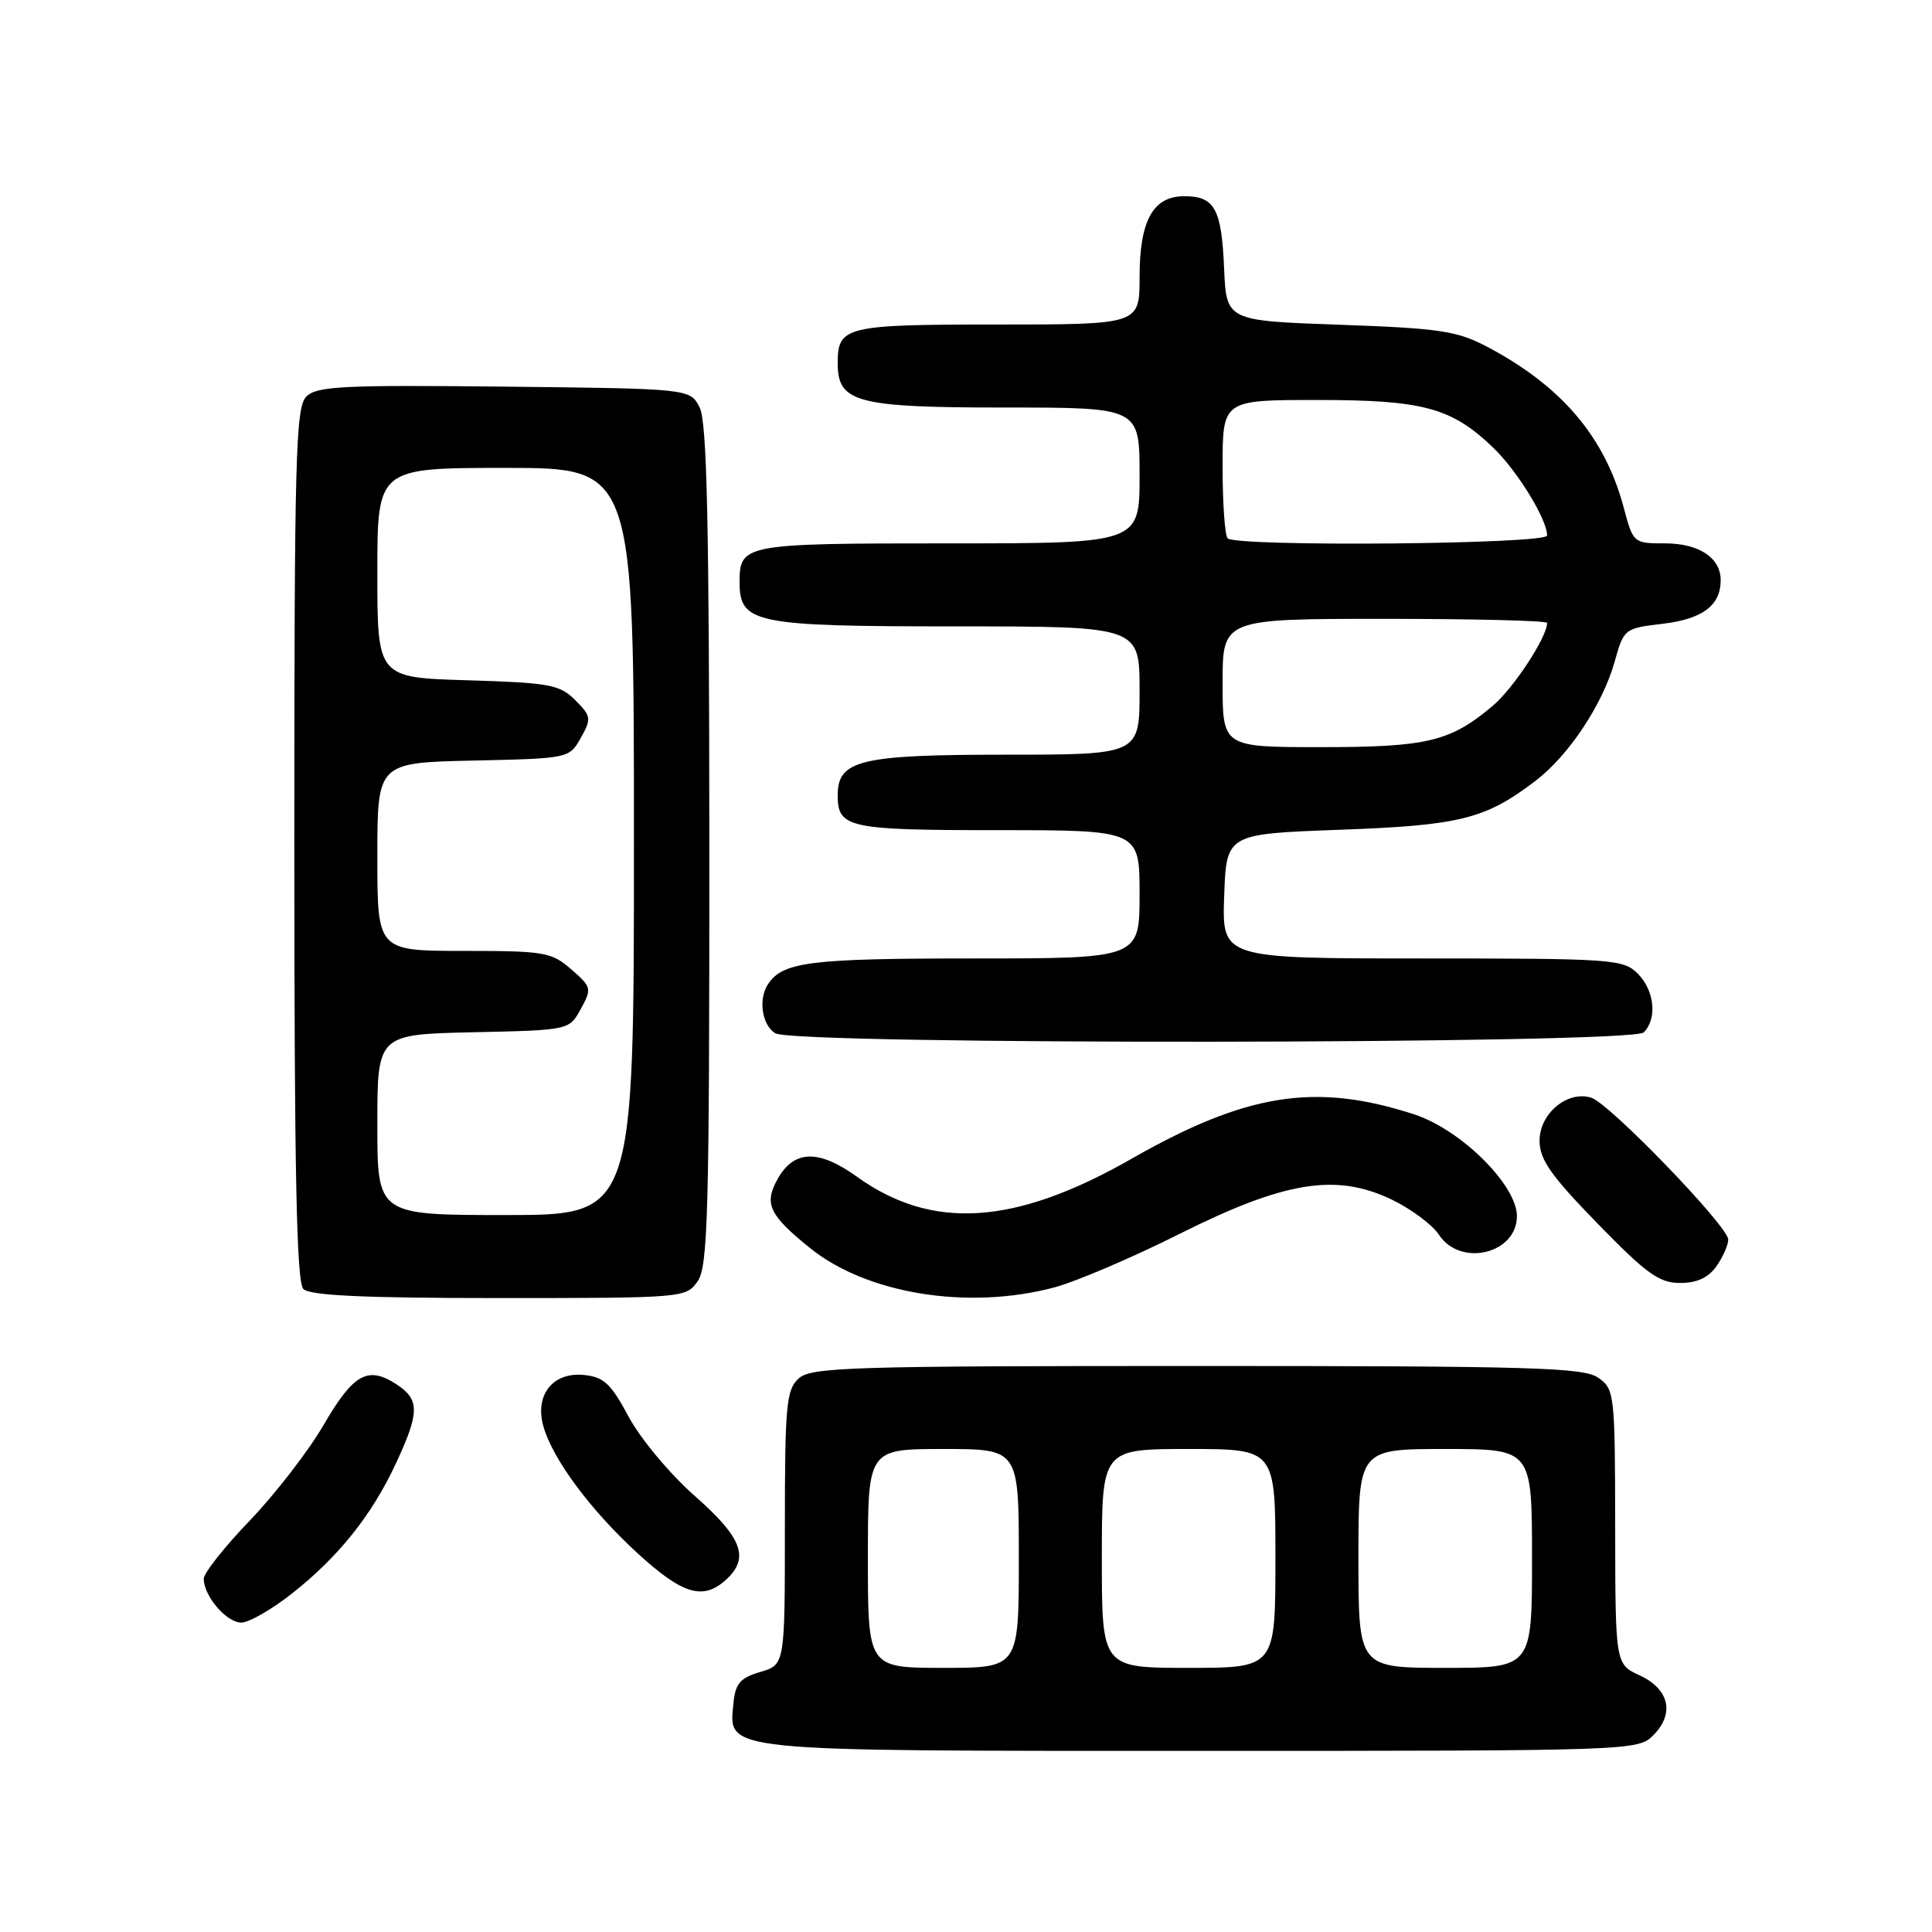 <?xml version="1.0" encoding="UTF-8" standalone="no"?>
<!DOCTYPE svg PUBLIC "-//W3C//DTD SVG 1.1//EN" "http://www.w3.org/Graphics/SVG/1.1/DTD/svg11.dtd" >
<svg xmlns="http://www.w3.org/2000/svg" xmlns:xlink="http://www.w3.org/1999/xlink" version="1.1" viewBox="0 0 256 256">
 <g >
 <path fill="currentColor"
d=" M 219.06 229.94 C 221.93 227.07 221.20 223.82 217.27 222.00 C 214.04 220.50 214.04 220.50 214.02 202.31 C 214.00 184.65 213.93 184.07 211.78 182.56 C 209.84 181.20 203.10 181.00 158.61 181.00 C 112.60 181.00 107.48 181.16 105.83 182.65 C 104.19 184.14 104.00 186.15 104.00 202.45 C 104.00 220.59 104.00 220.59 100.75 221.54 C 98.08 222.33 97.44 223.07 97.19 225.65 C 96.56 232.17 94.88 232.00 159.22 232.00 C 216.24 232.00 217.03 231.97 219.06 229.94 Z  M 38.73 211.12 C 44.90 206.24 49.28 200.75 52.48 193.87 C 55.61 187.15 55.62 185.45 52.55 183.44 C 48.75 180.95 46.84 182.01 42.89 188.80 C 40.88 192.26 36.48 197.95 33.12 201.46 C 29.75 204.96 27.00 208.44 27.00 209.19 C 27.00 211.49 30.01 215.00 31.97 215.00 C 32.99 215.00 36.03 213.25 38.73 211.12 Z  M 96.17 209.35 C 99.37 206.45 98.38 203.78 92.06 198.22 C 88.77 195.32 84.87 190.65 83.31 187.74 C 80.94 183.32 80.01 182.45 77.35 182.19 C 73.22 181.79 70.82 184.87 72.01 189.03 C 73.26 193.40 78.28 200.14 84.52 205.85 C 90.45 211.27 93.15 212.08 96.17 209.35 Z  M 92.44 169.78 C 93.81 167.83 94.00 160.68 93.99 112.03 C 93.97 69.28 93.68 55.92 92.71 54.00 C 91.44 51.50 91.44 51.50 66.81 51.23 C 45.40 51.00 41.97 51.17 40.59 52.55 C 39.17 53.97 39.00 60.46 39.00 111.87 C 39.00 155.44 39.29 169.89 40.20 170.80 C 41.07 171.67 48.23 172.00 66.14 172.00 C 90.58 172.00 90.91 171.97 92.44 169.78 Z  M 139.70 170.59 C 142.56 169.83 150.00 166.65 156.23 163.53 C 170.25 156.50 177.07 155.40 184.47 158.98 C 187.02 160.22 189.81 162.30 190.67 163.61 C 193.50 167.94 201.00 166.14 201.00 161.14 C 201.00 157.03 193.58 149.68 187.39 147.66 C 174.30 143.41 165.17 144.84 149.89 153.57 C 134.46 162.37 123.51 163.08 113.53 155.91 C 108.44 152.26 105.20 152.36 103.03 156.24 C 101.21 159.50 101.91 160.99 107.29 165.34 C 114.84 171.46 128.28 173.63 139.70 170.59 Z  M 227.44 167.78 C 228.30 166.56 229.00 164.97 229.00 164.25 C 229.00 162.50 213.29 146.23 210.85 145.45 C 207.71 144.46 204.00 147.54 204.00 151.14 C 204.00 153.64 205.46 155.73 211.67 162.11 C 218.17 168.79 219.85 170.00 222.62 170.00 C 224.86 170.00 226.37 169.30 227.44 167.78 Z  M 217.80 136.80 C 219.62 134.98 219.24 131.24 217.00 129.00 C 215.10 127.10 213.67 127.00 188.46 127.00 C 161.92 127.00 161.92 127.00 162.21 118.75 C 162.50 110.50 162.50 110.50 177.50 109.95 C 193.47 109.37 196.81 108.54 203.47 103.46 C 207.88 100.09 212.36 93.34 213.95 87.67 C 215.17 83.31 215.25 83.25 220.34 82.65 C 225.61 82.02 228.00 80.22 228.00 76.88 C 228.00 73.91 225.12 72.00 220.64 72.00 C 216.44 72.00 216.41 71.97 215.15 67.25 C 212.65 57.88 206.89 51.12 197.00 45.92 C 193.03 43.84 190.73 43.50 177.50 43.03 C 162.50 42.50 162.50 42.50 162.20 35.54 C 161.86 27.65 160.95 26.00 156.93 26.00 C 152.78 26.00 151.00 29.21 151.00 36.72 C 151.00 43.00 151.00 43.00 132.20 43.00 C 111.98 43.00 111.00 43.24 111.00 48.14 C 111.00 53.34 113.49 54.00 133.22 54.00 C 151.00 54.00 151.00 54.00 151.00 63.00 C 151.00 72.00 151.00 72.00 125.70 72.00 C 98.53 72.00 98.00 72.10 98.00 77.14 C 98.00 82.61 99.93 83.00 126.72 83.00 C 151.00 83.00 151.00 83.00 151.00 91.50 C 151.00 100.00 151.00 100.00 133.22 100.00 C 113.98 100.00 111.00 100.72 111.00 105.36 C 111.00 109.70 112.35 110.00 132.20 110.00 C 151.00 110.00 151.00 110.00 151.00 118.50 C 151.00 127.00 151.00 127.00 128.93 127.00 C 107.34 127.00 103.73 127.45 101.77 130.40 C 100.44 132.39 100.97 135.88 102.75 136.92 C 105.43 138.48 216.23 138.37 217.80 136.80 Z  M 115.00 206.50 C 115.00 192.00 115.00 192.00 125.00 192.00 C 135.00 192.00 135.00 192.00 135.00 206.50 C 135.00 221.00 135.00 221.00 125.00 221.00 C 115.00 221.00 115.00 221.00 115.00 206.50 Z  M 146.00 206.50 C 146.00 192.00 146.00 192.00 157.50 192.00 C 169.00 192.00 169.00 192.00 169.00 206.50 C 169.00 221.00 169.00 221.00 157.50 221.00 C 146.00 221.00 146.00 221.00 146.00 206.50 Z  M 180.00 206.50 C 180.00 192.00 180.00 192.00 191.50 192.00 C 203.00 192.00 203.00 192.00 203.00 206.50 C 203.00 221.00 203.00 221.00 191.50 221.00 C 180.00 221.00 180.00 221.00 180.00 206.50 Z  M 50.00 149.03 C 50.00 137.06 50.00 137.06 62.71 136.78 C 75.43 136.50 75.43 136.50 76.96 133.69 C 78.44 131.00 78.39 130.78 75.69 128.44 C 73.07 126.16 72.15 126.00 61.44 126.00 C 50.00 126.00 50.00 126.00 50.00 113.53 C 50.00 101.06 50.00 101.06 62.71 100.78 C 75.40 100.50 75.43 100.49 76.96 97.77 C 78.39 95.21 78.34 94.90 76.22 92.77 C 74.16 90.71 72.83 90.47 61.97 90.14 C 50.00 89.79 50.00 89.79 50.00 75.89 C 50.00 62.00 50.00 62.00 67.00 62.00 C 84.00 62.00 84.00 62.00 84.00 111.50 C 84.00 161.00 84.00 161.00 67.00 161.00 C 50.00 161.00 50.00 161.00 50.00 149.03 Z  M 162.00 90.50 C 162.00 82.00 162.00 82.00 183.50 82.00 C 195.32 82.00 205.00 82.24 205.00 82.54 C 205.00 84.42 200.56 91.19 197.79 93.53 C 192.17 98.27 189.12 99.00 175.03 99.00 C 162.00 99.00 162.00 99.00 162.00 90.50 Z  M 162.67 71.33 C 162.30 70.97 162.00 66.69 162.00 61.83 C 162.00 53.00 162.00 53.00 174.53 53.00 C 188.57 53.00 192.32 54.01 197.84 59.30 C 201.05 62.38 205.00 68.81 205.00 70.96 C 205.00 72.12 163.82 72.48 162.67 71.33 Z "/>
</g>
</svg>